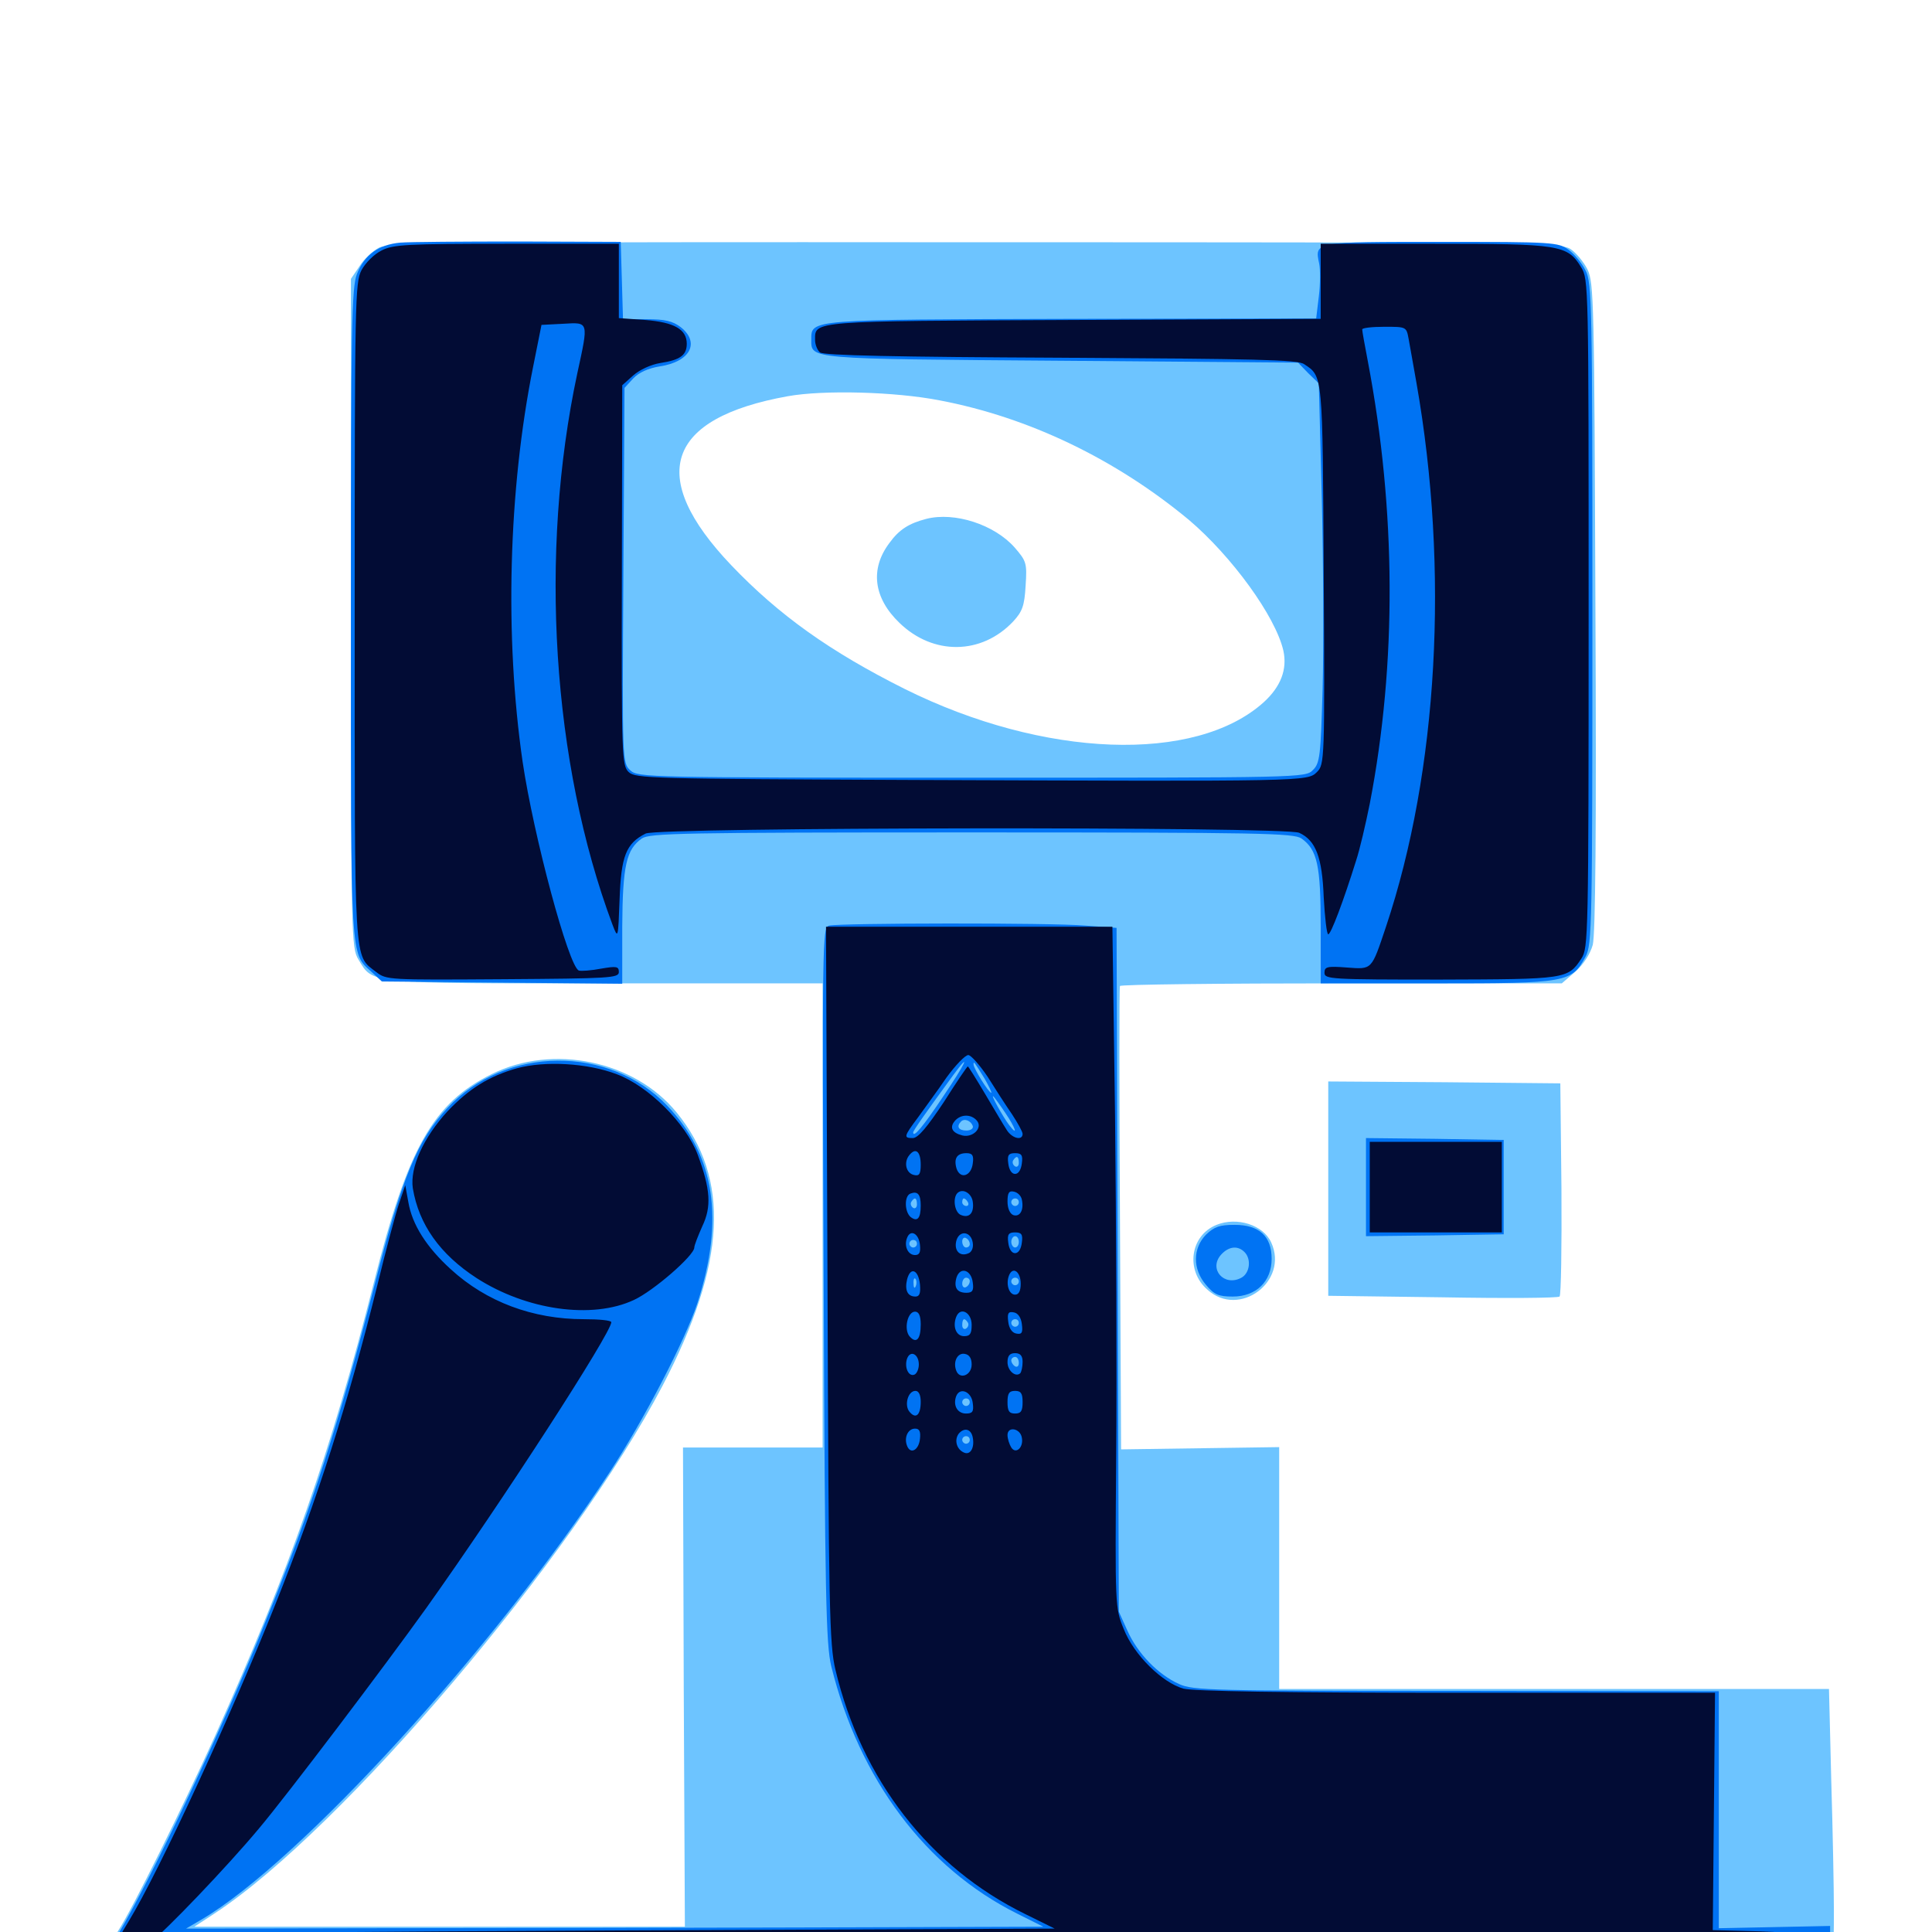 <svg xmlns="http://www.w3.org/2000/svg" viewBox="0 -1000 1000 1000">
	<path fill="#6dc4ff" d="M196.289 -871.875C193.164 -870.312 188.477 -866.016 186.133 -862.305L181.641 -855.664V-682.617C181.641 -514.453 181.836 -509.375 185.547 -503.32C193.164 -490.625 189.453 -491.016 313.477 -491.016H425.781V-370.898V-250.781H389.648H353.516L353.906 -126.758L354.492 -2.734H227.539H100.586L111.328 -9.766C177.148 -53.125 296.484 -193.945 342.969 -282.812C375.977 -346.094 378.125 -390.039 350.195 -424.219C328.32 -450.977 286.328 -459.766 254.688 -444.141C224.219 -429.102 211.133 -406.055 193.555 -336.328C171.289 -248.438 149.805 -187.109 111.523 -101.953C95.117 -65.625 68.164 -11.133 61.133 -0.586C56.25 6.836 55.859 14.258 60.352 13.281C61.523 13.086 259.961 12.891 500.977 12.891C783.594 12.891 940.82 12.305 944.141 10.938C949.219 9.18 949.219 8.789 949.219 -11.133C949.219 -22.266 948.633 -52.539 947.852 -78.516L946.68 -125.781H804.297H662.109V-188.281V-250.977L621.094 -250.391L580.273 -249.805L579.688 -368.945C579.297 -434.57 579.297 -488.672 579.688 -489.648C580.078 -490.43 631.641 -491.016 694.336 -491.016H808.398L815.43 -497.07C819.531 -500.781 823.047 -506.055 824.414 -510.938C825.781 -516.602 826.367 -569.531 825.781 -686.133C825.195 -843.75 825 -853.711 821.68 -860.547C819.727 -864.453 815.625 -869.336 812.891 -871.094C808.008 -874.414 790.039 -874.609 504.883 -874.609C239.453 -874.805 201.367 -874.414 196.289 -871.875ZM486.328 -792.773C532.617 -783.984 577.539 -762.305 615.43 -730.859C637.5 -712.109 660.156 -681.055 664.258 -663.281C666.406 -653.516 662.891 -644.531 654.102 -636.523C618.75 -604.688 540.234 -607.617 468.359 -643.359C429.688 -662.695 403.125 -681.641 378.516 -707.422C334.57 -753.516 344.727 -783.594 407.812 -794.922C426.367 -798.242 463.281 -797.266 486.328 -792.773ZM479.492 -731.445C470.508 -729.102 465.43 -725.977 460.352 -718.945C450.195 -705.469 452.148 -690.43 465.625 -677.539C483.008 -660.742 508.008 -660.938 524.414 -678.32C529.102 -683.398 530.273 -686.328 530.859 -696.875C531.641 -708.594 531.25 -709.57 525.195 -716.602C514.648 -728.516 494.141 -735.156 479.492 -731.445ZM687.5 -384.766V-329.297L746.68 -328.516C779.102 -327.93 806.25 -328.125 807.227 -328.906C808.008 -329.492 808.398 -354.688 808.203 -384.766L807.617 -439.258L747.656 -439.844L687.5 -440.234ZM629.688 -366.016C616.016 -360.547 613.477 -342.383 625 -332.422C641.406 -317.578 667.188 -336.719 658.008 -356.836C653.906 -366.016 640.234 -370.312 629.688 -366.016Z"/>
	<path fill="#0073f3" d="M207.227 -874.414C196.094 -873.438 188.672 -868.164 184.766 -858.203C182.031 -851.172 181.641 -832.422 181.641 -682.227C181.641 -500.391 181.25 -507.031 192.383 -496.875L197.656 -491.992L259.766 -491.406L322.07 -490.82V-520.312C322.266 -552.148 324.219 -560.352 332.227 -566.016C336.328 -568.75 352.539 -569.141 502.93 -569.141C653.32 -569.141 669.531 -568.75 673.633 -566.016C681.836 -560.156 683.594 -552.148 683.594 -520.312V-491.016H743.75C810.938 -491.016 813.477 -491.406 820.703 -504.883C824.023 -511.133 824.219 -520.508 824.219 -682.422C824.219 -841.211 824.023 -853.711 820.703 -859.961C818.945 -863.672 814.844 -868.555 811.914 -870.703C806.641 -874.609 803.906 -874.805 745.898 -874.805C679.688 -874.805 680.469 -875 682.812 -863.477C683.398 -860.547 683.398 -852.93 682.617 -846.484L681.25 -835.156L555.078 -834.961C418.164 -834.57 419.922 -834.766 419.922 -824.219C419.922 -814.062 417.383 -814.258 549.023 -813.281L671.875 -812.305L677.148 -806.836L682.617 -801.562L684.18 -741.406C684.961 -708.398 685.156 -664.258 684.57 -643.359C683.594 -608.789 683.203 -604.883 679.492 -601.367C675.781 -597.461 673.047 -597.461 503.125 -597.461C335.352 -597.461 330.273 -597.656 326.367 -601.172C322.07 -605.078 322.07 -605.078 322.656 -702.148L323.242 -799.219L327.734 -804.102C330.664 -807.227 335.547 -809.375 341.406 -810.352C357.227 -812.695 362.5 -822.656 352.344 -830.664C348.242 -833.789 344.336 -834.766 334.766 -834.766H322.461L321.875 -854.883L321.289 -874.805L268.555 -875C239.648 -875 211.914 -874.805 207.227 -874.414ZM429.102 -520.898C425.586 -519.922 425.586 -512.305 426.367 -335.156C426.953 -174.023 427.539 -148.633 430.273 -137.5C444.727 -79.102 479.102 -33.203 526.367 -9.57L540.039 -2.734L411.133 -2.344C340.234 -2.148 240.43 -1.953 189.258 -1.953L96.289 -1.758L104.297 -6.445C155.078 -36.328 256.25 -147.266 315.625 -238.086C333.398 -265.234 354.688 -306.445 360.938 -325.391C375 -368.75 370.117 -401.562 345.508 -427.539C315.43 -459.18 261.719 -458.789 231.641 -426.562C216.211 -410.156 208.008 -390.43 194.141 -335.938C175.586 -263.867 161.523 -219.727 137.695 -161.328C116.016 -107.227 79.492 -29.883 60.938 1.562C58.008 6.445 56.055 10.938 56.641 11.328C57.227 11.719 86.133 11.523 121.094 10.938C156.055 10.352 176.758 9.57 166.992 9.18C100.195 6.641 151.953 5.664 333.008 5.859C516.992 5.859 526.562 6.055 412.695 7.031C341.602 7.617 282.812 8.594 282.031 9.57C281.25 10.352 430.664 10.742 613.867 10.547L947.266 9.961V3.516V-3.125L918.555 -2.539L889.648 -1.953V-63.281V-124.609L753.906 -124.805C627.539 -124.805 617.578 -125 610.352 -128.32C599.414 -133.203 588.867 -144.141 583.594 -155.859L579.102 -165.82L578.516 -342.773L577.93 -519.727L561.914 -520.898C543.945 -522.461 434.57 -522.266 429.102 -520.898ZM488.281 -432.617C477.734 -416.797 472.656 -410.742 472.656 -413.867C472.656 -414.844 479.883 -425 493.555 -443.75C502.93 -456.445 499.805 -449.609 488.281 -432.617ZM509.57 -441.797C511.914 -437.695 513.477 -434.375 513.086 -434.375C511.719 -434.375 503.906 -447.07 503.906 -449.023C503.906 -450.977 504.102 -450.586 509.57 -441.797ZM520.312 -424.023C525.781 -416.016 527.148 -411.328 522.266 -417.773C519.141 -421.875 512.305 -434.18 514.258 -432.422C514.844 -431.836 517.578 -428.125 520.312 -424.023ZM503.516 -417.188C503.906 -415.82 502.344 -414.844 500.195 -414.844C496.094 -414.844 494.922 -416.992 497.461 -419.531C499.219 -421.289 502.539 -419.922 503.516 -417.188ZM474.023 -396.875C474.609 -398.242 474.414 -400 473.828 -400.586C473.242 -401.367 472.656 -400.195 472.852 -398.047C472.852 -395.898 473.438 -395.312 474.023 -396.875ZM527.344 -398.047C527.344 -396.484 526.367 -395.703 525.391 -396.289C524.219 -397.07 523.828 -398.438 524.414 -399.414C526.172 -402.148 527.344 -401.562 527.344 -398.047ZM501.953 -398.438C501.953 -398.828 501.172 -399.219 500 -399.219C499.023 -399.219 498.047 -398.242 498.047 -397.07C498.047 -396.094 499.023 -395.703 500 -396.289C501.172 -396.875 501.953 -397.852 501.953 -398.438ZM474.609 -376.562C474.609 -375 473.633 -374.219 472.656 -374.805C471.484 -375.586 471.094 -376.953 471.68 -377.93C473.438 -380.664 474.609 -380.078 474.609 -376.562ZM500.977 -377.734C501.562 -376.758 501.172 -375.781 500.195 -375.781C499.023 -375.781 498.047 -376.758 498.047 -377.734C498.047 -378.906 498.438 -379.688 498.828 -379.688C499.414 -379.688 500.391 -378.906 500.977 -377.734ZM527.344 -377.734C527.344 -376.758 526.562 -375.781 525.391 -375.781C524.414 -375.781 523.438 -376.758 523.438 -377.734C523.438 -378.906 524.414 -379.688 525.391 -379.688C526.562 -379.688 527.344 -378.906 527.344 -377.734ZM501.953 -356.055C501.953 -355.078 501.172 -354.297 500 -354.297C499.023 -354.297 498.047 -355.664 498.047 -357.422C498.047 -358.984 499.023 -359.766 500 -359.18C501.172 -358.594 501.953 -357.227 501.953 -356.055ZM527.344 -357.227C527.344 -355.664 526.562 -354.297 525.391 -354.297C524.414 -354.297 523.438 -355.664 523.438 -357.227C523.438 -358.789 524.414 -360.156 525.391 -360.156C526.562 -360.156 527.344 -358.789 527.344 -357.227ZM474.609 -356.25C474.609 -355.273 473.828 -354.297 472.656 -354.297C471.68 -354.297 470.703 -355.273 470.703 -356.25C470.703 -357.422 471.68 -358.203 472.656 -358.203C473.828 -358.203 474.609 -357.422 474.609 -356.25ZM474.023 -334.375C473.438 -332.812 472.852 -333.398 472.852 -335.547C472.656 -337.695 473.242 -338.867 473.828 -338.086C474.414 -337.5 474.609 -335.742 474.023 -334.375ZM501.953 -336.914C501.953 -335.742 501.172 -334.375 500 -333.789C499.023 -333.203 498.047 -333.984 498.047 -335.547C498.047 -337.305 499.023 -338.672 500 -338.672C501.172 -338.672 501.953 -337.891 501.953 -336.914ZM527.344 -336.719C527.344 -335.742 526.562 -334.766 525.391 -334.766C524.414 -334.766 523.438 -335.742 523.438 -336.719C523.438 -337.891 524.414 -338.672 525.391 -338.672C526.562 -338.672 527.344 -337.891 527.344 -336.719ZM474.023 -312.891C474.609 -314.258 474.414 -316.016 473.828 -316.602C473.242 -317.383 472.656 -316.211 472.852 -314.062C472.852 -311.914 473.438 -311.328 474.023 -312.891ZM500.977 -315.43C501.562 -314.453 501.172 -313.086 500 -312.305C499.023 -311.719 498.047 -312.5 498.047 -314.062C498.047 -317.578 499.219 -318.164 500.977 -315.43ZM527.344 -315.234C527.344 -314.258 526.562 -313.281 525.391 -313.281C524.414 -313.281 523.438 -314.258 523.438 -315.234C523.438 -316.406 524.414 -317.188 525.391 -317.188C526.562 -317.188 527.344 -316.406 527.344 -315.234ZM501.953 -293.555C501.953 -294.727 501.172 -296.094 500 -296.68C499.023 -297.266 498.047 -296.484 498.047 -294.922C498.047 -293.164 499.023 -291.797 500 -291.797C501.172 -291.797 501.953 -292.578 501.953 -293.555ZM527.344 -294.531C527.344 -292.969 526.562 -292.188 525.391 -292.773C524.414 -293.359 523.438 -294.727 523.438 -295.898C523.438 -296.875 524.414 -297.656 525.391 -297.656C526.562 -297.656 527.344 -296.289 527.344 -294.531ZM474.609 -293.75C474.609 -294.922 473.828 -295.703 472.656 -295.703C471.68 -295.703 470.703 -294.922 470.703 -293.75C470.703 -292.773 471.68 -291.797 472.656 -291.797C473.828 -291.797 474.609 -292.773 474.609 -293.75ZM474.023 -271.875C474.609 -273.242 474.414 -275 473.828 -275.586C473.242 -276.367 472.656 -275.195 472.852 -273.047C472.852 -270.898 473.438 -270.312 474.023 -271.875ZM501.953 -274.219C501.953 -273.242 501.172 -272.266 500 -272.266C499.023 -272.266 498.047 -273.242 498.047 -274.219C498.047 -275.391 499.023 -276.172 500 -276.172C501.172 -276.172 501.953 -275.391 501.953 -274.219ZM501.953 -254.688C501.953 -253.711 501.172 -252.734 500 -252.734C499.023 -252.734 498.047 -253.711 498.047 -254.688C498.047 -255.859 499.023 -256.641 500 -256.641C501.172 -256.641 501.953 -255.859 501.953 -254.688ZM625.586 4.492C632.227 4.102 626.367 3.906 612.305 3.906C598.438 3.906 592.969 4.102 600.195 4.492C607.422 4.883 618.945 4.883 625.586 4.492ZM857.422 5.273C867.773 4.297 838.867 3.516 779.688 3.32C723.828 3.32 685.742 3.906 686.328 4.883C687.695 7.031 833.984 7.227 857.422 5.273ZM920.508 6.445C921.68 5.859 920.312 5.469 916.992 5.469C913.867 5.469 912.695 5.859 914.648 6.445C916.406 6.836 919.141 6.836 920.508 6.445ZM707.031 -385.547V-360.156L742.773 -360.547L778.32 -361.133V-385.547V-409.961L742.773 -410.547L707.031 -410.938ZM624.219 -360.938C617.383 -353.906 617.188 -343.164 624.219 -334.961C628.516 -329.883 630.664 -328.906 638.086 -328.906C650.195 -328.906 658.203 -336.719 658.203 -348.438C658.203 -360.156 651.758 -366.016 639.062 -366.016C631.25 -366.016 628.516 -365.039 624.219 -360.938ZM644.141 -351.953C647.852 -348.242 646.875 -341.016 642.578 -338.672C633.594 -333.789 625.391 -343.164 632.031 -350.586C635.938 -354.883 640.625 -355.469 644.141 -351.953Z"/>
	<path fill="#020c35" d="M197.461 -870.312C193.75 -868.555 189.062 -863.867 187.109 -860.156C183.789 -853.711 183.594 -844.531 183.594 -682.812C183.594 -496.875 183.008 -506.055 194.727 -496.875C200 -492.773 201.172 -492.773 260.156 -493.164C315.625 -493.555 320.312 -493.75 320.312 -496.875C320.312 -499.805 319.141 -500 311.133 -498.633C306.055 -497.656 300.781 -497.266 299.609 -497.656C294.336 -499.609 276.172 -567.383 270.508 -605.664C261.133 -670.312 263.086 -746.289 275.977 -810.352L280.273 -831.836L291.602 -832.422C304.883 -833.203 304.688 -833.789 298.828 -806.836C278.906 -713.672 285.742 -605.078 316.992 -521.484C319.922 -513.867 319.922 -513.867 320.703 -534.57C321.484 -556.836 324.023 -563.477 334.18 -568.555C340.43 -571.875 665.43 -572.266 672.461 -568.945C681.055 -565.039 684.375 -556.25 685.156 -535.547C685.742 -525 686.719 -516.406 687.5 -516.406C688.867 -516.406 695.312 -533.398 701.953 -554.688C703.711 -559.961 706.836 -573.242 708.984 -583.984C723.047 -656.641 722.656 -735.938 708.008 -812.891C706.445 -821.094 705.078 -828.516 705.078 -829.492C705.078 -830.273 710.156 -830.859 716.602 -830.859C727.93 -830.859 727.93 -830.859 729.102 -824.609C729.688 -821.094 731.641 -810.742 733.203 -801.562C750.195 -704.883 744.336 -600.977 717.383 -520.312C709.766 -497.656 710.352 -498.242 697.07 -499.219C686.914 -500 685.547 -499.609 685.547 -496.484C685.547 -493.164 688.867 -492.969 745.703 -492.969C810.547 -493.164 811.523 -493.164 818.555 -503.906C822.07 -509.375 822.266 -514.844 822.266 -682.422C822.266 -852.344 822.266 -855.469 818.359 -861.719C811.328 -873.242 807.422 -873.828 742.188 -873.828H683.594V-854.492V-834.961L556.055 -834.375C419.141 -833.789 421.875 -833.984 421.875 -824.023C421.875 -821.68 423.047 -818.75 424.414 -817.578C426.172 -816.016 464.453 -815.234 549.023 -814.844C649.414 -814.258 671.68 -813.867 675 -811.523C684.766 -805.078 684.57 -807.031 685.156 -702.539C685.742 -606.055 685.547 -604.297 681.641 -600.391C676.758 -595.508 676.562 -595.508 473.633 -596.289C336.523 -596.875 328.906 -597.07 325.391 -600.391C321.875 -603.906 321.68 -608.008 321.875 -702.344L322.07 -800.586L327.734 -805.664C331.055 -808.594 336.914 -811.328 341.797 -812.109C352.148 -813.672 355.469 -816.211 355.469 -822.07C355.469 -829.492 349.023 -833.203 333.984 -834.375L320.312 -835.352V-854.492V-873.828H262.305C210.742 -873.828 203.32 -873.438 197.461 -870.312ZM428.32 -335.352C428.906 -166.992 429.297 -148.828 432.422 -135.742C445.898 -78.906 481.25 -33.398 530.859 -9.18L545.898 -1.758L316.992 -0.781C191.211 -0.195 87.695 0.586 87.305 1.172C86.328 2.148 301.172 2.148 720.703 0.977C844.727 0.586 932.812 0 916.406 -0.195L886.523 -0.977L887.109 -62.305L887.695 -123.828H753.906C664.258 -123.828 617.578 -124.609 612.5 -125.977C601.562 -129.102 586.914 -143.359 581.641 -156.836C577.148 -167.773 577.148 -168.359 577.734 -245.898C578.125 -288.867 577.734 -368.164 577.148 -422.266L575.781 -520.312H501.562H427.539ZM511.133 -442.773C515.039 -436.523 520.703 -427.734 523.828 -423.242C526.758 -418.75 529.297 -414.258 529.297 -413.086C529.297 -409.375 523.633 -410.742 520.898 -415.43C519.336 -417.773 514.453 -426.172 509.766 -433.984C505.273 -441.602 501.172 -448.047 500.977 -448.047C500.586 -448.047 494.922 -439.648 488.477 -429.492C479.883 -416.602 475.195 -410.938 472.461 -410.938C467.578 -410.938 467.773 -411.719 475.195 -421.68C478.516 -426.367 485.352 -435.547 489.844 -442.188C494.531 -448.633 499.609 -453.906 501.172 -453.906C502.539 -453.906 507.031 -448.828 511.133 -442.773ZM505.664 -419.922C508.789 -416.211 503.516 -410.938 498.047 -412.305C492.773 -413.672 491.406 -416.406 494.141 -419.727C497.266 -423.438 502.734 -423.438 505.664 -419.922ZM476.562 -397.07C476.562 -392.383 475.781 -391.211 473.242 -391.797C468.945 -392.578 467.578 -398.438 470.703 -402.148C474.023 -406.25 476.562 -403.906 476.562 -397.07ZM503.516 -397.852C502.734 -391.211 497.07 -389.453 495.117 -395.117C493.555 -400.391 495.312 -403.125 500.195 -403.125C503.32 -403.125 504.102 -401.953 503.516 -397.852ZM528.906 -397.852C528.516 -394.531 527.148 -392.383 525.391 -392.383C523.633 -392.383 522.266 -394.531 521.875 -397.852C521.289 -402.148 522.07 -403.125 525.391 -403.125C528.711 -403.125 529.492 -402.148 528.906 -397.852ZM476.562 -375.977C476.562 -369.336 474.805 -367.383 471.289 -370.117C468.164 -372.852 467.969 -381.055 471.289 -382.227C475 -383.594 476.562 -381.836 476.562 -375.977ZM503.516 -377.93C504.297 -372.266 501.758 -369.336 497.461 -371.094C494.141 -372.266 492.969 -379.688 495.508 -382.422C498.242 -385.156 502.93 -382.422 503.516 -377.93ZM528.906 -379.102C530.078 -373.633 527.93 -369.922 524.414 -371.094C522.656 -371.875 521.484 -374.609 521.484 -378.125C521.484 -382.617 522.266 -383.789 524.805 -383.203C526.758 -382.812 528.516 -381.055 528.906 -379.102ZM476.172 -355.664C476.562 -351.953 475.977 -350.391 473.633 -350.391C469.922 -350.391 467.773 -355.078 469.531 -359.375C471.289 -363.867 475.586 -361.523 476.172 -355.664ZM503.516 -356.641C503.906 -354.102 502.93 -351.758 500.977 -351.172C496.484 -349.414 493.555 -353.125 495.117 -358.203C496.875 -363.477 502.734 -362.5 503.516 -356.641ZM528.906 -356.836C528.516 -353.516 527.148 -351.367 525.391 -351.367C523.633 -351.367 522.266 -353.516 521.875 -356.836C521.289 -361.133 522.07 -362.109 525.391 -362.109C528.711 -362.109 529.492 -361.133 528.906 -356.836ZM476.172 -335.156C476.562 -330.664 475.977 -328.906 473.828 -328.906C469.727 -328.906 468.164 -332.227 469.531 -337.891C471.289 -344.531 475.391 -342.773 476.172 -335.156ZM503.516 -336.133C504.102 -332.031 503.32 -330.859 500.195 -330.859C495.312 -330.859 493.555 -333.594 495.117 -338.867C497.07 -344.531 502.734 -342.773 503.516 -336.133ZM528.32 -335.547C528.32 -331.836 527.344 -329.883 525.391 -329.883C522.266 -329.883 520.508 -335.352 522.266 -339.844C524.219 -344.727 528.32 -341.797 528.32 -335.547ZM476.562 -314.453C476.562 -306.641 474.219 -304.297 470.703 -308.398C467.773 -312.109 469.727 -321.094 473.633 -321.094C475.586 -321.094 476.562 -318.945 476.562 -314.453ZM502.93 -314.258C502.93 -309.766 502.148 -308.398 499.023 -308.398C494.922 -308.398 492.969 -313.281 494.922 -318.359C497.07 -323.828 502.93 -320.703 502.93 -314.258ZM528.906 -314.648C529.492 -310.156 528.906 -309.18 525.977 -309.766C523.828 -310.156 522.266 -312.5 521.875 -315.82C521.289 -320.312 521.875 -321.289 524.805 -320.703C526.953 -320.312 528.516 -317.969 528.906 -314.648ZM475.586 -293.75C475.586 -291.211 474.414 -288.867 473.242 -288.477C470.117 -287.305 467.969 -292.578 469.531 -296.875C471.289 -301.367 475.586 -299.023 475.586 -293.75ZM502.93 -293.75C502.93 -288.086 496.68 -285.742 494.922 -290.625C493.164 -295.312 495.703 -300 499.414 -299.219C501.758 -298.828 502.93 -296.875 502.93 -293.75ZM529.297 -295.117C529.297 -292.578 528.711 -290.039 528.125 -289.258C525.781 -286.914 521.484 -290.43 521.484 -294.922C521.484 -298.242 522.656 -299.609 525.391 -299.609C528.125 -299.609 529.297 -298.242 529.297 -295.117ZM476.562 -274.414C476.562 -267.578 474.023 -265.234 470.703 -269.336C467.969 -272.656 469.922 -280.078 473.828 -280.078C475.586 -280.078 476.562 -277.93 476.562 -274.414ZM503.516 -273.633C504.102 -269.336 503.32 -268.359 500 -268.359C495.508 -268.359 493.164 -272.656 494.922 -277.344C496.875 -282.227 502.93 -279.688 503.516 -273.633ZM529.297 -274.219C529.297 -269.727 528.516 -268.359 525.391 -268.359C522.266 -268.359 521.484 -269.727 521.484 -274.219C521.484 -278.711 522.266 -280.078 525.391 -280.078C528.516 -280.078 529.297 -278.711 529.297 -274.219ZM476.172 -255.273C475.586 -249.414 471.289 -247.07 469.531 -251.562C467.773 -255.859 469.922 -260.547 473.633 -260.547C475.977 -260.547 476.562 -258.984 476.172 -255.273ZM503.516 -255.859C504.492 -250.781 502.344 -246.875 499.219 -248.047C495.117 -249.609 493.75 -254.688 496.289 -258.008C499.219 -261.328 502.734 -260.352 503.516 -255.859ZM528.906 -255.859C529.883 -250.781 525.781 -247.07 523.438 -250.781C522.461 -252.344 521.484 -255.273 521.484 -257.227C521.484 -261.914 528.125 -260.742 528.906 -255.859ZM267.578 -447.07C253.125 -442.969 242.773 -436.523 231.641 -424.805C219.141 -411.133 212.109 -395.703 213.672 -384.961C216.797 -366.211 227.734 -350.781 246.68 -338.477C272.461 -321.875 306.445 -316.992 328.125 -327.148C338.281 -331.836 359.375 -350.195 359.375 -354.297C359.375 -355.469 361.328 -360.352 363.477 -365.234C368.359 -375.391 367.773 -384.375 361.133 -402.344C355.078 -418.555 335.547 -437.891 319.336 -443.945C304.102 -449.805 282.031 -450.977 267.578 -447.07ZM708.984 -385.547V-362.109H743.164H777.344V-385.547V-408.984H743.164H708.984ZM206.445 -376.758C204.688 -371.484 199.609 -352.539 195.312 -334.766C180.078 -273.438 164.453 -224.414 142.578 -169.727C119.141 -110.938 82.422 -31.641 66.797 -5.859C62.305 1.367 58.594 8.398 58.594 9.375C58.594 12.305 72.266 9.375 78.125 5.078C85.156 0 117.383 -33.594 133.984 -53.516C148.633 -70.898 199.023 -137.5 220.703 -167.773C260.352 -223.438 316.406 -310.156 316.406 -315.625C316.406 -316.602 309.961 -317.188 302.148 -317.188C275.781 -317.188 251.758 -326.172 233.398 -342.969C220.703 -354.492 213.281 -366.211 211.328 -377.93L209.766 -386.523Z"/>
</svg>